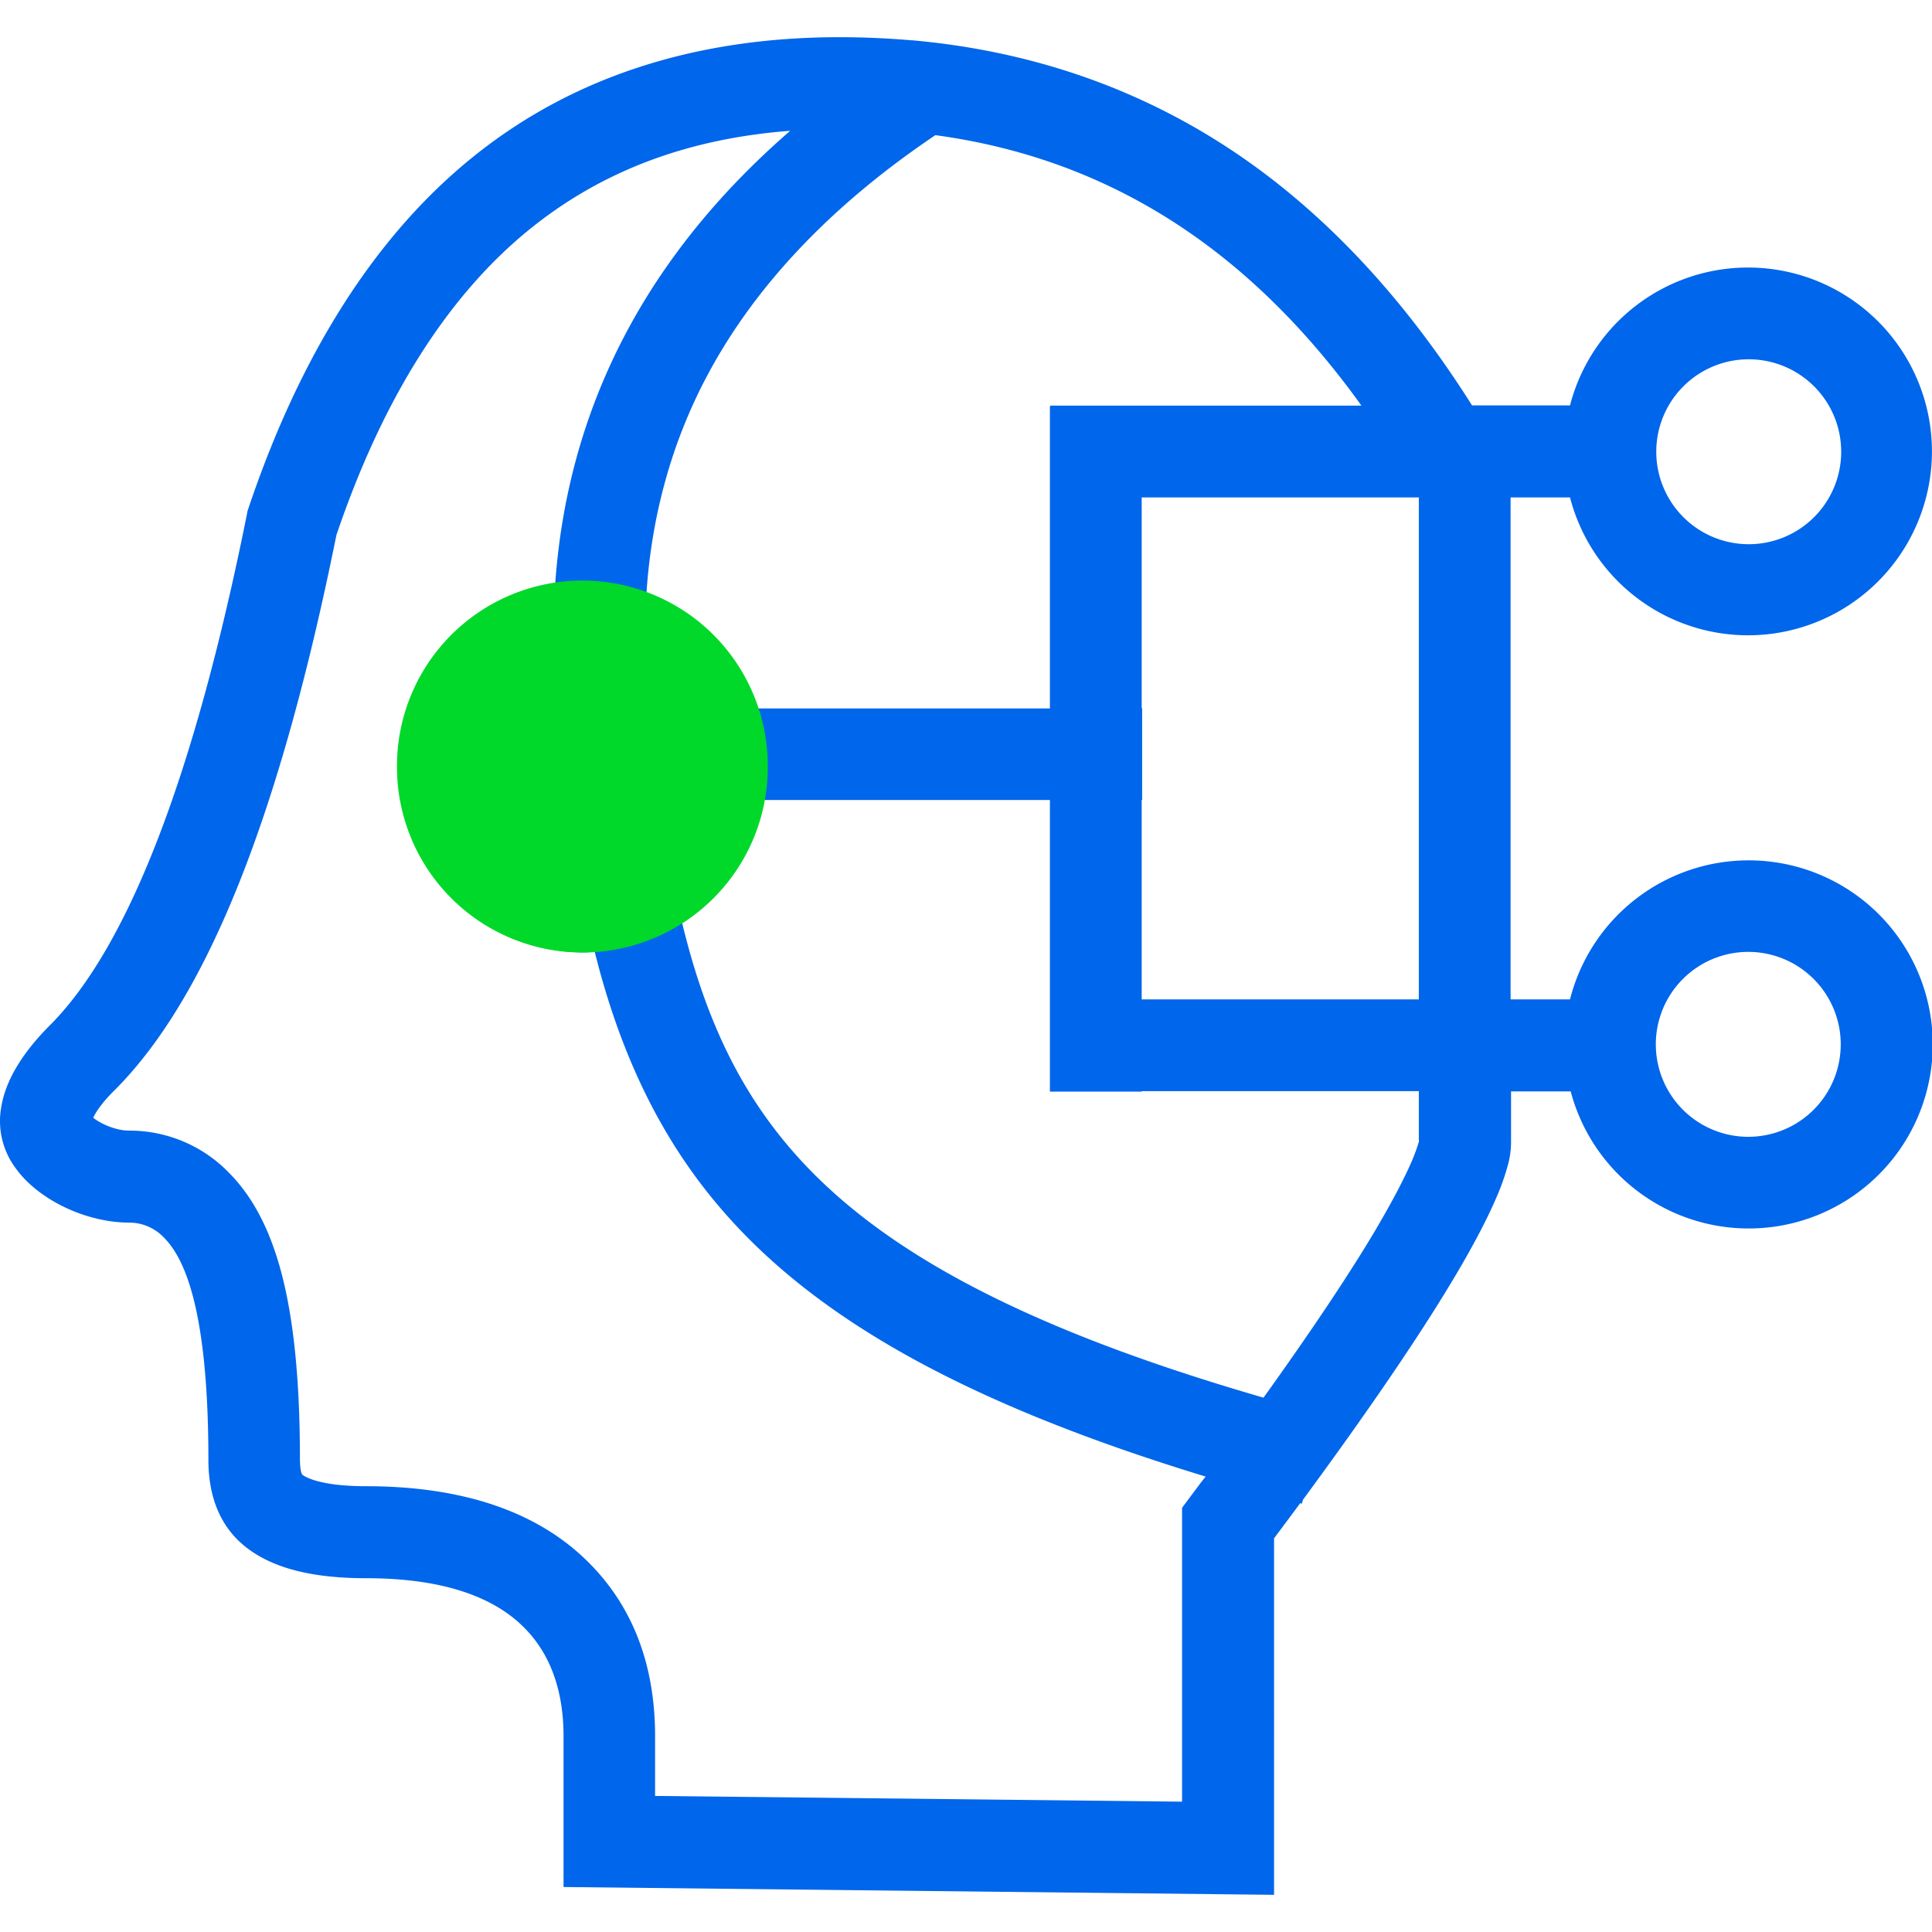 <svg t="1680334284674" class="icon" viewBox="0 0 1065 1024" version="1.1" xmlns="http://www.w3.org/2000/svg" p-id="12575" width="32" height="32"><path d="M963.849 453.762a101.603 101.603 0 0 0-98.391 76.639h-32.755V253.692h32.755a101.363 101.363 0 1 0 0-50.713h-54.001c-39.458-62.474-85.744-110.911-138.102-144.298-50.334-32.123-107.244-51.219-169.845-56.91l-0.126-0.126c-0.126 0-0.126 0.126-0.253 0.126-13.153-1.138-26.684-1.771-40.343-1.771-79.573 0-147.334 22.005-201.588 65.636-53.622 42.999-95.482 108.382-124.317 194.253l-0.506 1.518-0.253 1.518c-28.834 143.666-65.383 238.39-108.508 281.641-15.302 15.302-24.282 30.226-26.811 44.516a43.593 43.593 0 0 0 7.841 34.399c12.394 17.326 38.699 29.973 62.601 29.973a26.356 26.356 0 0 1 19.096 8.22c5.438 5.438 9.991 13.532 13.658 24.535 7.209 21.626 10.876 54.634 10.876 98.012 0 21.626 7.335 38.193 21.752 48.943 14.67 11.003 36.043 16.314 65.257 16.314 39.711 0 69.051 9.106 87.009 27.19 14.417 14.417 21.752 34.652 21.752 59.945v83.089l391.667 4.3V827.471q7.398-9.864 14.417-19.349a8.081 8.081 0 0 0 0.885 0.253l0.632-2.15c35.537-48.31 63.107-88.653 82.077-120.27 10.876-18.085 19.096-33.64 24.535-46.287a127.959 127.959 0 0 0 6.07-16.947 48.854 48.854 0 0 0 2.023-12.9v-28.708h32.881a101.464 101.464 0 1 0 98.012-127.352z m-181.606 76.639h-152.898v-109.899h0.253v-50.587h-0.253v-116.223h152.772v276.709z m181.606-352.842a50.966 50.966 0 1 1-50.84 50.966 50.953 50.953 0 0 1 50.84-50.966z m-213.349 25.546h-171.489v0.253h-0.253v166.683H417.361a101.717 101.717 0 0 0-61.083-62.474c2.782-43.757 14.038-84.353 33.64-121.155 26.305-49.448 68.545-93.965 125.708-132.411C610.501 66.901 688 116.096 750.499 203.105z m-429.101 250.657a50.966 50.966 0 1 1 50.84-50.966 50.953 50.953 0 0 1-50.84 50.966z m340.322 343.357l-10.117 13.532v162.004l-290.494-3.162v-33.008c0-39.205-12.267-71.327-36.549-95.609-27.823-27.949-69.177-42.113-122.799-42.113-25.42 0-33.514-5.185-34.905-6.197s-1.518-7.335-1.518-8.6c0-49.448-4.426-86.756-13.532-113.946-6.197-18.591-14.67-33.134-25.799-44.263a76.234 76.234 0 0 0-54.887-23.017c-7.462 0-15.808-3.92-19.729-7.082 1.265-2.782 4.426-7.967 12.014-15.429 50.84-50.966 90.803-151.001 122.04-305.796 25.673-75.753 61.842-132.79 107.497-169.339 39.458-31.617 86.377-49.196 142.654-53.495-79.674 69.177-123.052 153.151-129.628 251.036a101.527 101.527 0 0 0 15.555 201.841c2.15 0 4.3-0.126 6.323-0.253 1.518 5.944 3.035 11.761 4.679 17.326 13.911 47.804 34.146 87.388 61.969 120.776 52.484 63.107 136.963 110.532 270.133 151.128-1.012 1.138-1.897 2.403-2.909 3.668z m120.523-188.815a3.908 3.908 0 0 1-0.253 1.012 92.181 92.181 0 0 1-3.794 10.37c-4.553 10.497-11.761 24.029-21.373 40.216-14.67 24.408-34.905 54.634-60.325 90.044-133.169-38.572-215.12-82.33-263.177-140.125-28.455-34.146-45.654-73.477-57.289-121.534a101.844 101.844 0 0 0 45.275-67.786h157.451v160.739h50.587v-0.253h152.772V608.304z m181.606-2.15a50.966 50.966 0 1 1 50.84-50.966 50.953 50.953 0 0 1-50.84 50.966z" fill="#0066EB" p-id="12576"></path><path d="M321.032 402.05m-102.198 0a102.198 102.198 0 1 0 204.395 0 102.198 102.198 0 1 0-204.395 0Z" fill="#00D929" p-id="12577"></path></svg>